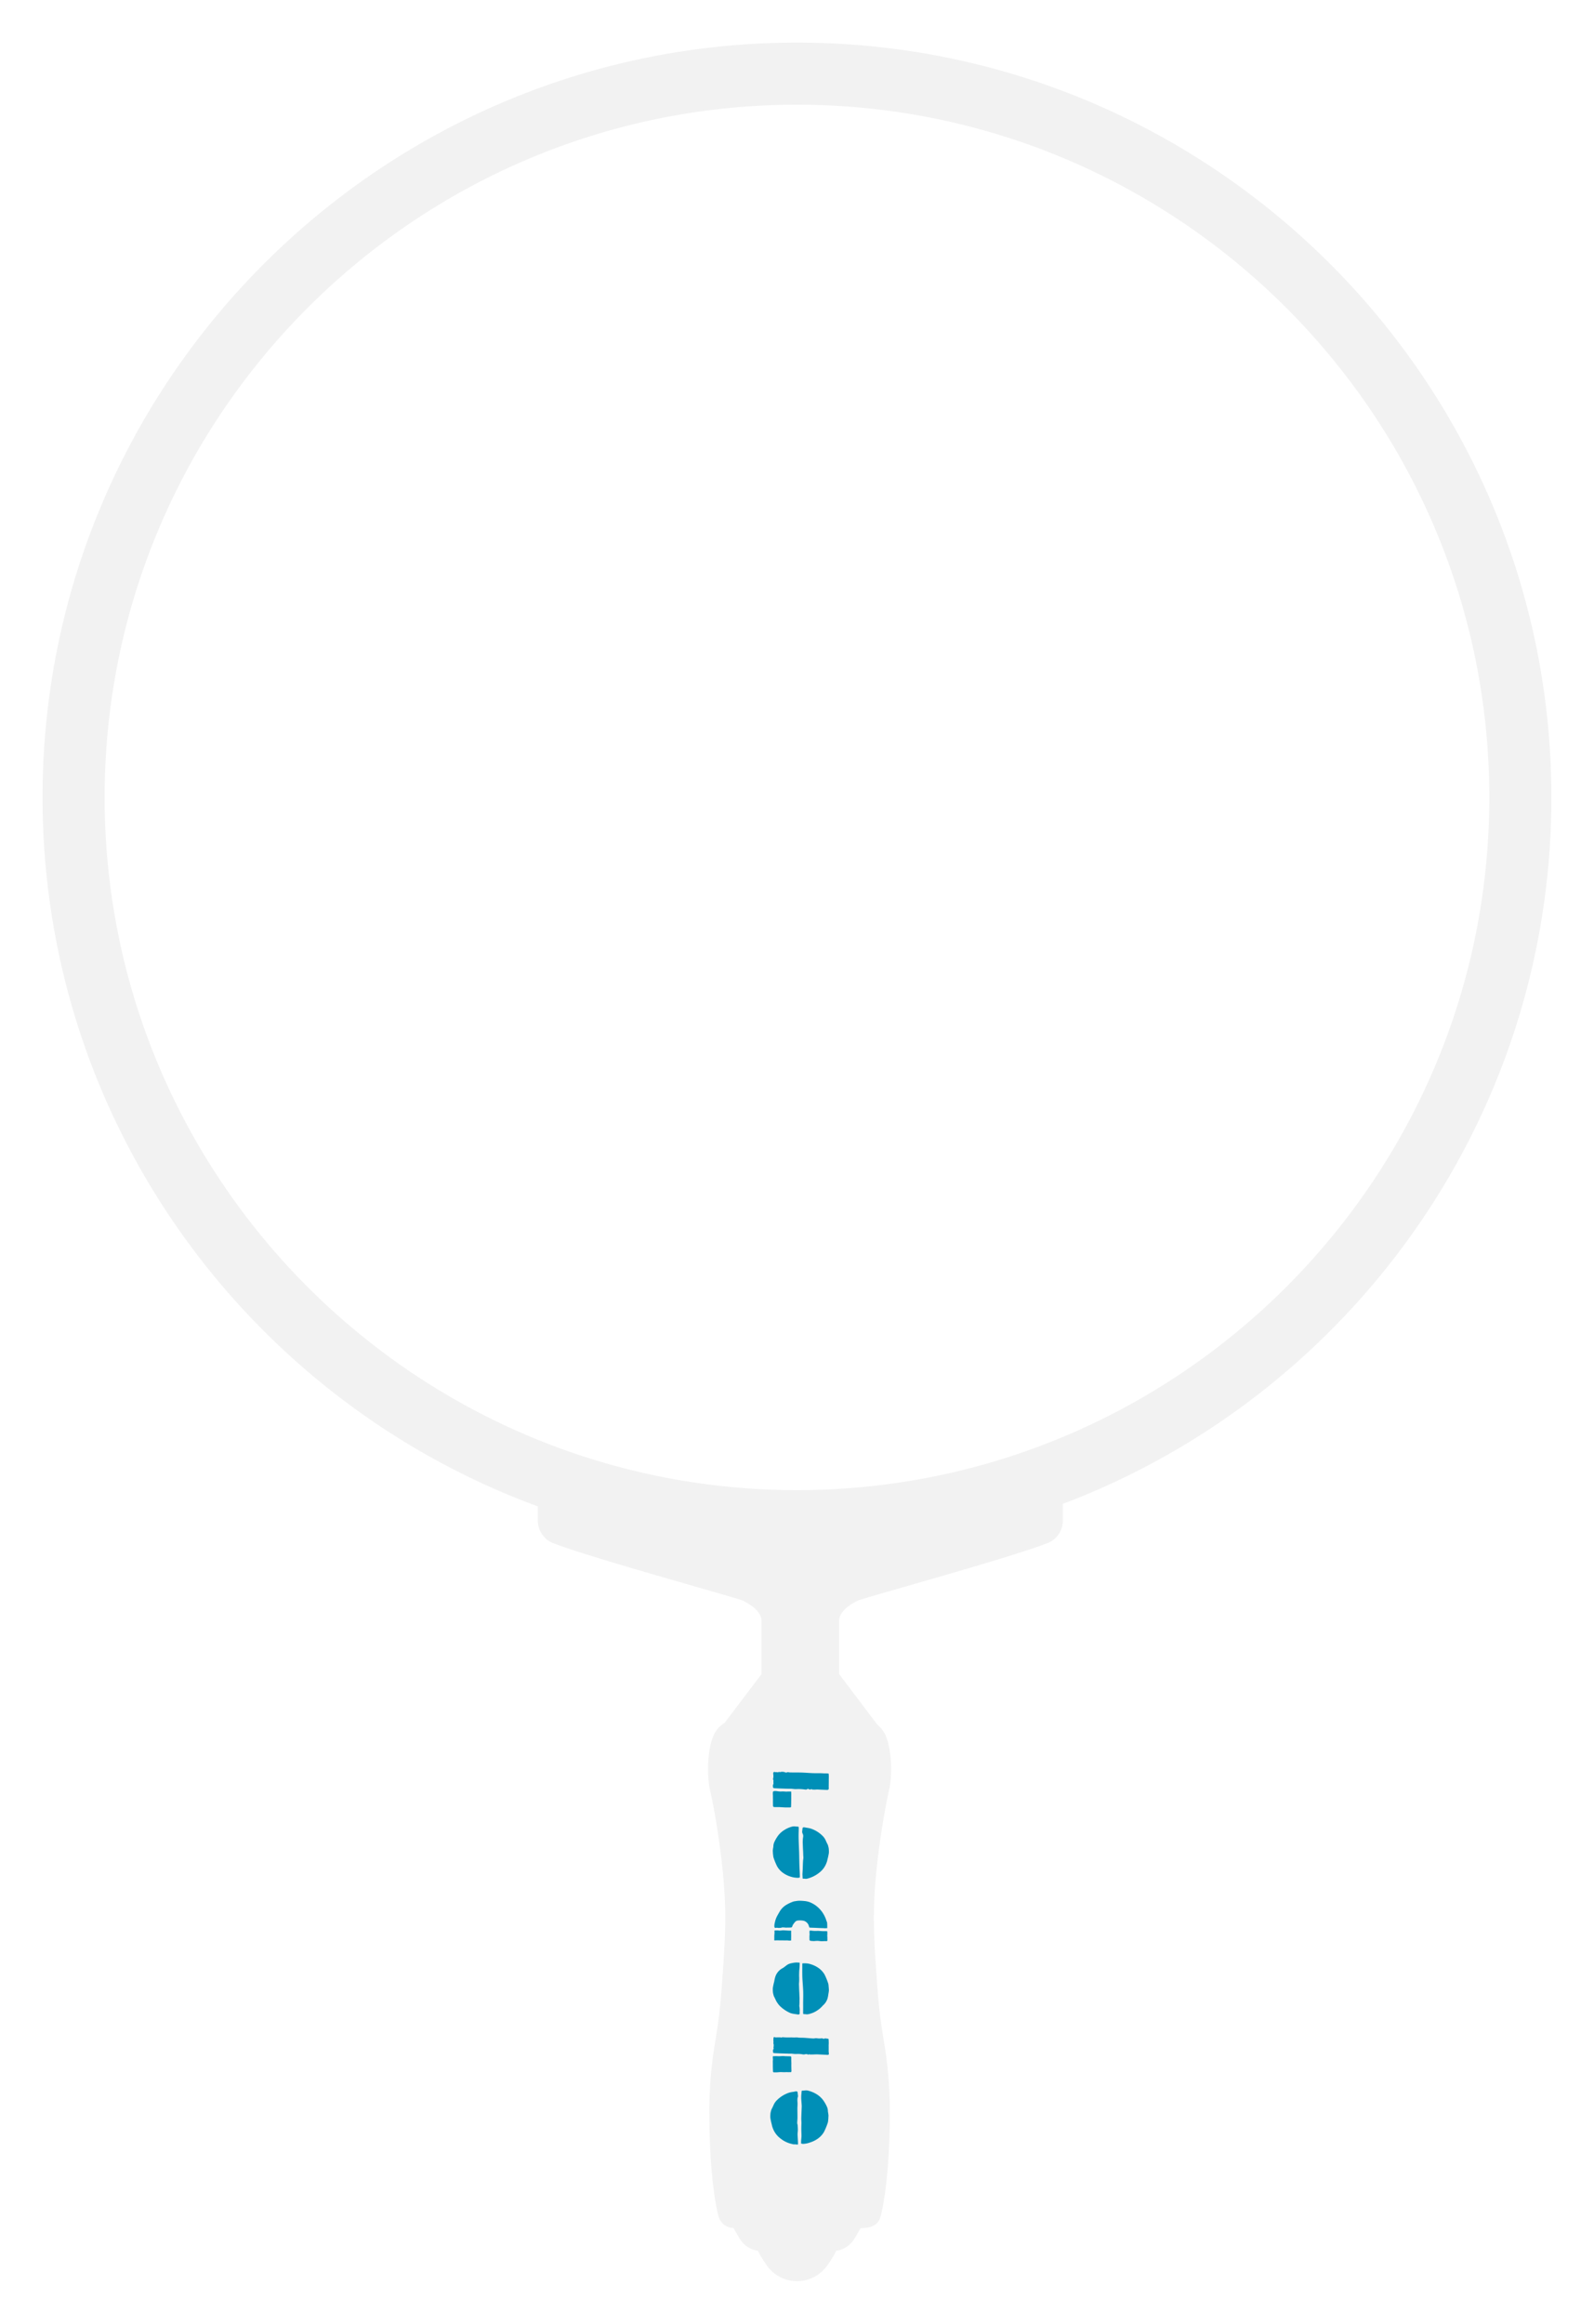 <svg xmlns="http://www.w3.org/2000/svg" xmlns:xlink="http://www.w3.org/1999/xlink" width="336.93" height="490.922" viewBox="0 0 336.93 490.922">
  <defs>
    <filter id="合体_1" x="0" y="0" width="336.93" height="490.922" filterUnits="userSpaceOnUse">
      <feOffset dy="3" input="SourceAlpha"/>
      <feGaussianBlur stdDeviation="3" result="blur"/>
      <feFlood flood-opacity="0.161"/>
      <feComposite operator="in" in2="blur"/>
      <feComposite in="SourceGraphic"/>
    </filter>
  </defs>
  <g id="グループ_10533" data-name="グループ 10533" transform="translate(-508.514 -588.896)">
    <g transform="matrix(1, 0, 0, 1, 508.51, 588.9)" filter="url(#合体_1)">
      <path id="合体_1-2" data-name="合体 1" d="M18843.416,20302.41a25.925,25.925,0,0,1-2.008-3.258,5.422,5.422,0,0,1-3.521-2.084c-.4-.555-1.125-1.824-1.645-2.756a3.254,3.254,0,0,1-3.043-2.105c-.529-1.559-2.039-8.924-2.039-21.918a85.722,85.722,0,0,1,1.279-15.578c.475-3.023.963-6.146,1.314-10.941.861-11.746,1.162-16.924-.035-27.238-.646-5.605-1.717-11.711-2.4-14.611-.719-3.062-.611-8.576.7-11.578a5.987,5.987,0,0,1,2.359-2.721l7.8-10.3v-11.242c0-1.91-2.156-3.389-3.965-4.295-.531-.229-5.219-1.574-10.178-3-10.273-2.951-24.344-6.992-29.857-9.117a5.1,5.1,0,0,1-3.281-4.795v-2.988c-61.029-22.391-104.687-81.078-104.687-149.771,0-87.926,71.537-159.465,159.465-159.465s159.465,71.539,159.465,159.465c0,68.156-42.984,126.465-103.266,149.242v3.518a5.1,5.1,0,0,1-3.287,4.795c-5.51,2.125-19.58,6.166-29.854,9.117-4.963,1.422-9.646,2.768-10.2,3.006-1.789.9-3.949,2.375-3.949,4.285v11.242l8.1,10.713a5.955,5.955,0,0,1,1.748,2.313c1.3,3,1.416,8.516.693,11.578-.678,2.9-1.748,9.006-2.4,14.611-1.2,10.314-.9,15.492-.035,27.238.346,4.789.84,7.914,1.32,10.941a86.157,86.157,0,0,1,1.279,15.578c0,13.016-1.514,20.363-2.045,21.918-.621,1.814-2.359,2.125-4.137,2.176-.52.928-1.219,2.141-1.611,2.686a5.389,5.389,0,0,1-3.516,2.084,24.728,24.728,0,0,1-2.014,3.258,7.82,7.82,0,0,1-12.557,0Zm-140.084-310.3c0,80.691,65.646,146.344,146.332,146.344s146.348-65.652,146.348-146.344-65.652-146.342-146.348-146.342S18703.332,19911.422,18703.332,19992.111Z" transform="translate(-18681.21 -19826.65)" fill="#f2f2f2"/>
    </g>
    <g id="グループ_10432" data-name="グループ 10432" transform="translate(671.354 963.207)">
      <g id="グループ_10431" data-name="グループ 10431">
        <path id="パス_55106" data-name="パス 55106" d="M487.407,649.415a1.011,1.011,0,0,0,.175.045.266.266,0,0,0,.158.005.362.362,0,0,1,.158-.005c.07.017.14.03.21.04s.1-.065.148-.088a.187.187,0,0,1,.128.02c.045.028.135.01.17.028a1.779,1.779,0,0,1,.353-.073c.13.01.238,0,.371.02a1.537,1.537,0,0,1,.3.078,1.791,1.791,0,0,0,.205.065.767.767,0,0,0,.15-.008c.143-.047.23-.105.366-.07a1.553,1.553,0,0,0,.388.053c.418.01.837.013,1.253.013s.834,0,1.255.015c.358.018.719.035,1.077.058s.714.042,1.065.06.694.013,1.037.013.681.005,1.025.013c.2.018.4.027.6.027s.4,0,.611.013a.349.349,0,0,1,.085.013c.03.01.1,0,.123.05a.807.807,0,0,1,.023.185,6.988,6.988,0,0,1,.008.894c0,.138,0,.388,0,.529,0,.18,0,.373-.008.551,0,.1,0,.178,0,.3s-.01.213-.005.316c.007.13.01.233.01.343a.5.5,0,0,1-.038.165.244.244,0,0,1-.15.113c-.057,0-.105.023-.175.023-.351-.018-.591-.02-.95-.038l-1.077-.053c-.113,0-.22.005-.321.013a3.227,3.227,0,0,1-.323.015,1.4,1.4,0,0,0-.288,0,.4.4,0,0,1-.288-.105c-.045-.017-.075-.017-.093,0a.376.376,0,0,1-.381.065,3.462,3.462,0,0,0-.381-.145.346.346,0,0,1-.271.17,1.346,1.346,0,0,1-.333-.013,9.363,9.363,0,0,0-1.854-.078,4.526,4.526,0,0,1-.491-.027l-.494-.053h-.682c-.14-.008-.281-.013-.421-.013s-.286-.005-.433-.013c-.323-.01-.656-.02-1-.033s-.681-.03-1.025-.047a.3.3,0,0,1-.328-.328c0-.123,0-.186,0-.316s.065-.153.105-.248c.023-.053-.028-.551.005-.624s-.033-.236-.06-.278a.625.625,0,0,1-.018-.228c-.005-.032.058-.233.058-.321a2.658,2.658,0,0,0-.01-.531c-.043-.118,0-.218-.017-.358-.013-.062.04-.123.1-.163A.342.342,0,0,1,487.407,649.415Zm0,4.044a2.533,2.533,0,0,1,.569.037,6.258,6.258,0,0,0,.684.065,6.79,6.79,0,0,1,.93,0,1.819,1.819,0,0,0,.388.013c.135-.008.273-.013.413-.013.08.01.188,0,.266,0s.243-.015.248.038a8.5,8.5,0,0,1,.01.94c0,.1.007.529,0,.751,0,.1-.013.406-.01.5,0,.24-.013.759-.027.965a.176.176,0,0,1-.178.165c-.155,0-.311,0-.468,0-.205.005-.411.005-.616,0-.363-.018-.729-.04-1.1-.065s-.7.01-1.06-.008a.567.567,0,0,1-.321-.078.464.464,0,0,1-.073-.316s-.018-.877-.008-.979-.005-.561-.005-.561.007-.536-.013-.636a3.564,3.564,0,0,1,0-.469.351.351,0,0,1,.06-.243A.555.555,0,0,1,487.409,653.458Z" transform="translate(-486.509 -649.387)" fill="#008fb7"/>
        <path id="パス_55107" data-name="パス 55107" d="M487.257,671.781a.238.238,0,0,1,.173-.008.731.731,0,0,0,.178.045.287.287,0,0,0,.158.007c.043-.012.827-.02.887-.012a1.559,1.559,0,0,0,.211.04c.07.01.053.01.113-.06a.461.461,0,0,1,.163-.005,13.868,13.868,0,0,0,1.769.035c.13.008.539.015.636.022a5.9,5.9,0,0,1,.724-.012,1.667,1.667,0,0,0,.388.05c.418.01.281.015.7.015s1.754.135,2.175.146c.358.017.393-.07.752-.05a3.382,3.382,0,0,0,1.007.033c.338-.05.145.065.486.073.2.018.153-.063.348-.063s.3.05.509.058a.291.291,0,0,1,.085.015c.03.008.08.008.09.063.028.135.04.554.045.684.005.16,0,.323-.013.5-.01.193,0,.328,0,.481,0,.09,0,.479,0,.6a4.361,4.361,0,0,0,.008.484c.008.1.018.19.035.291a.909.909,0,0,1,0,.143.3.3,0,0,1-.085.105.294.294,0,0,1-.178.053l-1.062-.053-1.077-.053c-.115,0-.659.005-.759.013s-.208.013-.323.013a1.8,1.8,0,0,0-.288,0,.334.334,0,0,1-.288-.043q-.064-.026-.09,0a.354.354,0,0,1-.383.005.538.538,0,0,0-.358-.02c-.123-.048-.183.038-.293.045a1.5,1.5,0,0,1-.333-.013,5.463,5.463,0,0,0-1.415-.08,4.674,4.674,0,0,1-.494-.025l-.491-.053h-.684c-.14-.01-.281-.013-.421-.013s-.283-.005-.433-.015c-.323-.008-.656-.017-1-.033s-.684-.027-1.025-.045c-.218-.01-.328-.063-.328-.273,0-.123,0-.173-.008-.3a.379.379,0,0,1,.125-.293.1.1,0,0,0,.033-.06c.005-.022-.08-.213-.045-.288s.027-.421.052-.491c0-.053-.075-.3-.08-.419a1.133,1.133,0,0,0,.015-.348,3.021,3.021,0,0,1,0-.586.94.94,0,0,0,.018-.2C487.185,671.849,487.215,671.821,487.257,671.781Zm3.618,4.091a.351.351,0,0,1,.06.243s0,.18,0,.353c0,.085,0,.308.005.366,0,.078.01.356.015.471,0,.155-.01.316-.01.413,0,.153.01.343.008.491,0,.213.018.571.018.571a.652.652,0,0,1-.065.366c-.048.043-.245.013-.411.023-.358.017-.426-.028-.789,0s-.8-.03-1.16-.012c-.205.01-.616.058-.822.052-.155,0-.313-.005-.468-.005a.178.178,0,0,1-.178-.165c-.01-.148-.017-.318-.023-.494s-.01-.446-.015-.606v-.529c0-.185-.01-.494-.01-.546,0-.083.042-.353.032-.451a2.274,2.274,0,0,1-.025-.524c.005-.053.078-.118.273-.088a.937.937,0,0,0,.235-.02c.14,0,.278,0,.416.012a5.93,5.93,0,0,0,.7,0,5.219,5.219,0,0,1,1.047.007c.373,0,.544.018.922.018A.353.353,0,0,1,490.875,675.872Z" transform="translate(-486.52 -615.707)" fill="#008fb7"/>
        <path id="パス_55108" data-name="パス 55108" d="M495.1,654.473a6.4,6.4,0,0,1,2.573,1.651,3.117,3.117,0,0,1,.556.867c.133.311.291.621.446.925.068.253.155.576.165.651a6.106,6.106,0,0,1,.045,1.012,12.193,12.193,0,0,1-.306,1.431,3.329,3.329,0,0,1-.21.719,4.578,4.578,0,0,1-1.576,2.089,6.547,6.547,0,0,1-2.488,1.218,1.156,1.156,0,0,1-.438.025c-.145-.015-.288-.023-.446-.025a.1.1,0,0,1-.093-.1c.01-.323-.045-.631-.027-.927.017-.326.038-.649.055-.97.01-.286.018-.569.028-.854s.023-.571.04-.864a3.864,3.864,0,0,1,.063-.516,3.186,3.186,0,0,0-.018-.636c-.018-.514-.018-.729-.05-1.255s-.037-1.03-.065-1.563c.007-.173.015-.381.015-.416a5.53,5.53,0,0,1,.075-.709,1.153,1.153,0,0,0-.118-.722.892.892,0,0,1-.075-.509c.022-.193.045-.376.063-.551a.237.237,0,0,1,.13-.226.437.437,0,0,1,.255-.022c.255.037.391.075.651.11A5.006,5.006,0,0,1,495.1,654.473Zm-8.044,5.148c0-.12-.033-.413-.025-.541a6.29,6.29,0,0,1,.118-.764,2.332,2.332,0,0,1,.183-.954,7.834,7.834,0,0,1,.8-1.39,4.825,4.825,0,0,1,1.355-1.223,5.706,5.706,0,0,1,1.591-.7,1.723,1.723,0,0,1,.634-.048c.18.018.418.04.649.048a.151.151,0,0,1,.148.145c.012.644-.033,1.3-.025,1.939.01,1.087.065,1.994.108,3.252.028.814.032,1.811.058,2.63.027.949.1,1.721.1,2.673,0,.043-.008.113-.065.128-.073.018-.11-.007-.173.02a.322.322,0,0,1-.221.02,4.993,4.993,0,0,1-1.473-.24,5.5,5.5,0,0,1-1.446-.679,4.374,4.374,0,0,1-1.428-1.5,13.544,13.544,0,0,1-.772-1.9,2.951,2.951,0,0,1-.068-.469C487.078,659.854,487.053,659.759,487.053,659.621Z" transform="translate(-486.521 -642.459)" fill="#008fb7"/>
        <path id="パス_55109" data-name="パス 55109" d="M491.526,676.583c.271-.037.4-.075.661-.115a.462.462,0,0,1,.263.022.239.239,0,0,1,.135.235c.02.18.04.371.065.569a.937.937,0,0,1-.078.529,3.74,3.74,0,0,0-.013.972,8.181,8.181,0,0,1-.015.942c-.028.551.023,1.929.005,2.46-.01.18-.053.739-.053.919,0,.258.085.326.093.506,0,0,.035.6.042.9s-.07.819-.06,1.112c.018.333.038.669.055,1,.018.308.033.629.04.965a.1.1,0,0,1-.1.1c-.163,0-.529-.058-.679-.042a1.435,1.435,0,0,1-.5-.078,5.806,5.806,0,0,1-2.4-1.14,4.769,4.769,0,0,1-1.636-2.167,3.489,3.489,0,0,1-.218-.744,13.216,13.216,0,0,1-.316-1.483,6.322,6.322,0,0,1,.045-1.05c.01-.075.1-.411.17-.674.163-.313.326-.636.464-.959a3.23,3.23,0,0,1,.579-.9,6.624,6.624,0,0,1,2.666-1.711A5.025,5.025,0,0,1,491.526,676.583Zm7.518,5.97a3.105,3.105,0,0,1-.073.486,14.141,14.141,0,0,1-.8,1.967,4.5,4.5,0,0,1-1.481,1.553,5.74,5.74,0,0,1-1.5.706,4.5,4.5,0,0,1-1.4.286.342.342,0,0,1-.228-.02c-.065-.028-.105,0-.18-.023s-.068-.088-.068-.13c0-.987.12-1,.078-1.992-.035-.849-.028-1.33,0-2.177.007-.245-.04-.794-.035-1.01.025-.929.06-1.631.093-2.545.01-.3-.108-1.441-.108-1.789,0-.834.073-.932.08-1.4a.156.156,0,0,1,.153-.15c.24-.007.4-.03.586-.05a1.738,1.738,0,0,1,.656.05,6.465,6.465,0,0,1,1.744.727,5,5,0,0,1,1.406,1.268,8.007,8.007,0,0,1,.827,1.44,2.472,2.472,0,0,1,.19.99,6.733,6.733,0,0,1,.12.792c.007.133-.025.436-.025.561C499.087,682.23,499.062,682.331,499.044,682.554Z" transform="translate(-486.825 -608.947)" fill="#008fb7"/>
        <path id="パス_55110" data-name="パス 55110" d="M490.8,676.174a7.28,7.28,0,0,1-2.348-1.586,5.391,5.391,0,0,1-.764-1.1c-.133-.313-.291-.624-.446-.927-.068-.253-.155-.576-.165-.649a6.148,6.148,0,0,1-.045-1.015,12.7,12.7,0,0,1,.306-1.428,6.635,6.635,0,0,1,.241-1.037,3.145,3.145,0,0,1,1.548-1.771c.8-.489.907-.892,2.074-1.082a5.027,5.027,0,0,1,.9-.105c.145.015.366.028.524.03a.094.094,0,0,1,.093.1c-.01.323-.012.589-.03.884-.017.326-.055.5-.073.822-.01.286-.033.862-.02,1.117a10.7,10.7,0,0,1-.01,1.25,3.357,3.357,0,0,0-.013.636c.02.514.02.727.05,1.255s.04,1.03.068,1.561c-.008.175-.015.381-.015.418a9.536,9.536,0,0,1-.03.967c-.04.236.058.378.053.636a3.316,3.316,0,0,1,.015.554c-.023.193.017.331,0,.5a.239.239,0,0,1-.133.228.412.412,0,0,1-.253.02c-.258-.035-.516-.073-.777-.11A4.667,4.667,0,0,1,490.8,676.174Zm8.062-5.321c0,.118.033.411.025.539a6.9,6.9,0,0,1-.115.764,6.085,6.085,0,0,1-.185.957,3.231,3.231,0,0,1-.995,1.466,4.989,4.989,0,0,1-1.135,1,4.765,4.765,0,0,1-1.448.689,2.587,2.587,0,0,1-.769.16c-.183-.02-.421-.043-.651-.048a.149.149,0,0,1-.145-.145c-.013-.646.008-1.15,0-1.791-.01-1.087.048-1.776.005-3.034-.028-.814-.145-2.029-.171-2.848-.027-.952-.012-1.826-.012-2.778,0-.043.01-.113.068-.128s.308,0,.469-.007a3.83,3.83,0,0,1,1.305.213,5.476,5.476,0,0,1,1.446.681,4.376,4.376,0,0,1,1.431,1.5,13.91,13.91,0,0,1,.769,1.9,2.625,2.625,0,0,1,.068.469C498.835,670.617,498.857,670.714,498.857,670.852Z" transform="translate(-486.52 -625.183)" fill="#008fb7"/>
        <path id="パス_55111" data-name="パス 55111" d="M495.782,665.984c-.3-.01-.857-.022-1.152-.045-.1-.01-.16-.464-.318-.724a1.685,1.685,0,0,0-.827-.689,2.826,2.826,0,0,0-.671-.1,3.516,3.516,0,0,0-.672.015.89.89,0,0,0-.581.291,5.164,5.164,0,0,0-.436.571c-.163.228-.145.6-.431.611q-.4.03-.8.023a3.169,3.169,0,0,1-.707-.035c-.048-.01-.165.012-.26,0a.453.453,0,0,0-.153.012c-.065.02-.13.04-.193.065a1.847,1.847,0,0,1-.263.015,1.271,1.271,0,0,1-.391,0,1.065,1.065,0,0,0-.479.005.175.175,0,0,1-.193-.055.464.464,0,0,1-.078-.228,2.543,2.543,0,0,1,.05-.636c.043-.2.093-.416.15-.634a4.961,4.961,0,0,1,.426-1.032q.271-.492.571-.992a4.066,4.066,0,0,1,1.26-1.248,8.06,8.06,0,0,1,1.633-.762c.048-.01.431-.073.489-.078a4.119,4.119,0,0,1,.707-.07,9.844,9.844,0,0,1,.99.053,4.519,4.519,0,0,1,1.18.246,6.261,6.261,0,0,1,1.125.591,6.147,6.147,0,0,1,1.483,1.44,6.58,6.58,0,0,1,.927,1.851.978.978,0,0,0,.093.243.54.54,0,0,1,.063.243,5.373,5.373,0,0,1,.028.569c0,.185.005.363,0,.538,0,.018-.015.018-.023.018q-.2,0-.361.015a1.178,1.178,0,0,1-.328-.015l-.934-.027C496.394,666.016,496.088,666,495.782,665.984Zm-5.915,2.658c-.19,0-.474.017-.654.007s-.366-.013-.556-.013-.336.005-.521,0a5.594,5.594,0,0,0-.646,0c-.125.018-.288.018-.326-.025s.018-.3,0-.421a8.381,8.381,0,0,1,.027-.927,2.283,2.283,0,0,0,.01-.441c-.008-.083-.028-.283.1-.283s.438-.005.556-.01a3,3,0,0,1,.356.043c.331,0,.594-.07.919-.06s.869.057,1.2.068c.163,0,.323-.018.376.025s.01.193.01.346.013.814.007.969-.01.474-.01.671c-.017.133-.248.08-.361.09S489.973,668.642,489.867,668.642Zm8.49-1.9.015.358a3.27,3.27,0,0,1-.01.451c-.023.118.028.353.02.506s.005.549.005.549c0,.08-.065.2-.145.193a5.761,5.761,0,0,0-.691,0,3.563,3.563,0,0,1-.8-.02,3.413,3.413,0,0,0-.661-.035c-.235,0-.408.05-.646.04-.1-.008-.185-.015-.271-.02s-.175-.012-.271-.023a.433.433,0,0,1-.228-.078.227.227,0,0,1-.07-.221c.005-.073-.015-.308-.01-.586s.03-.439.035-.506a3,3,0,0,1-.025-.516c.017-.18-.02-.268.17-.268.276.01.569.058.877.068s.654-.015.932,0,.524.043.824.053c.281.007.626,0,.892.01A.051.051,0,0,1,498.358,666.74Z" transform="translate(-486.334 -633.018)" fill="#008fb7"/>
      </g>
    </g>
  </g>
</svg>
